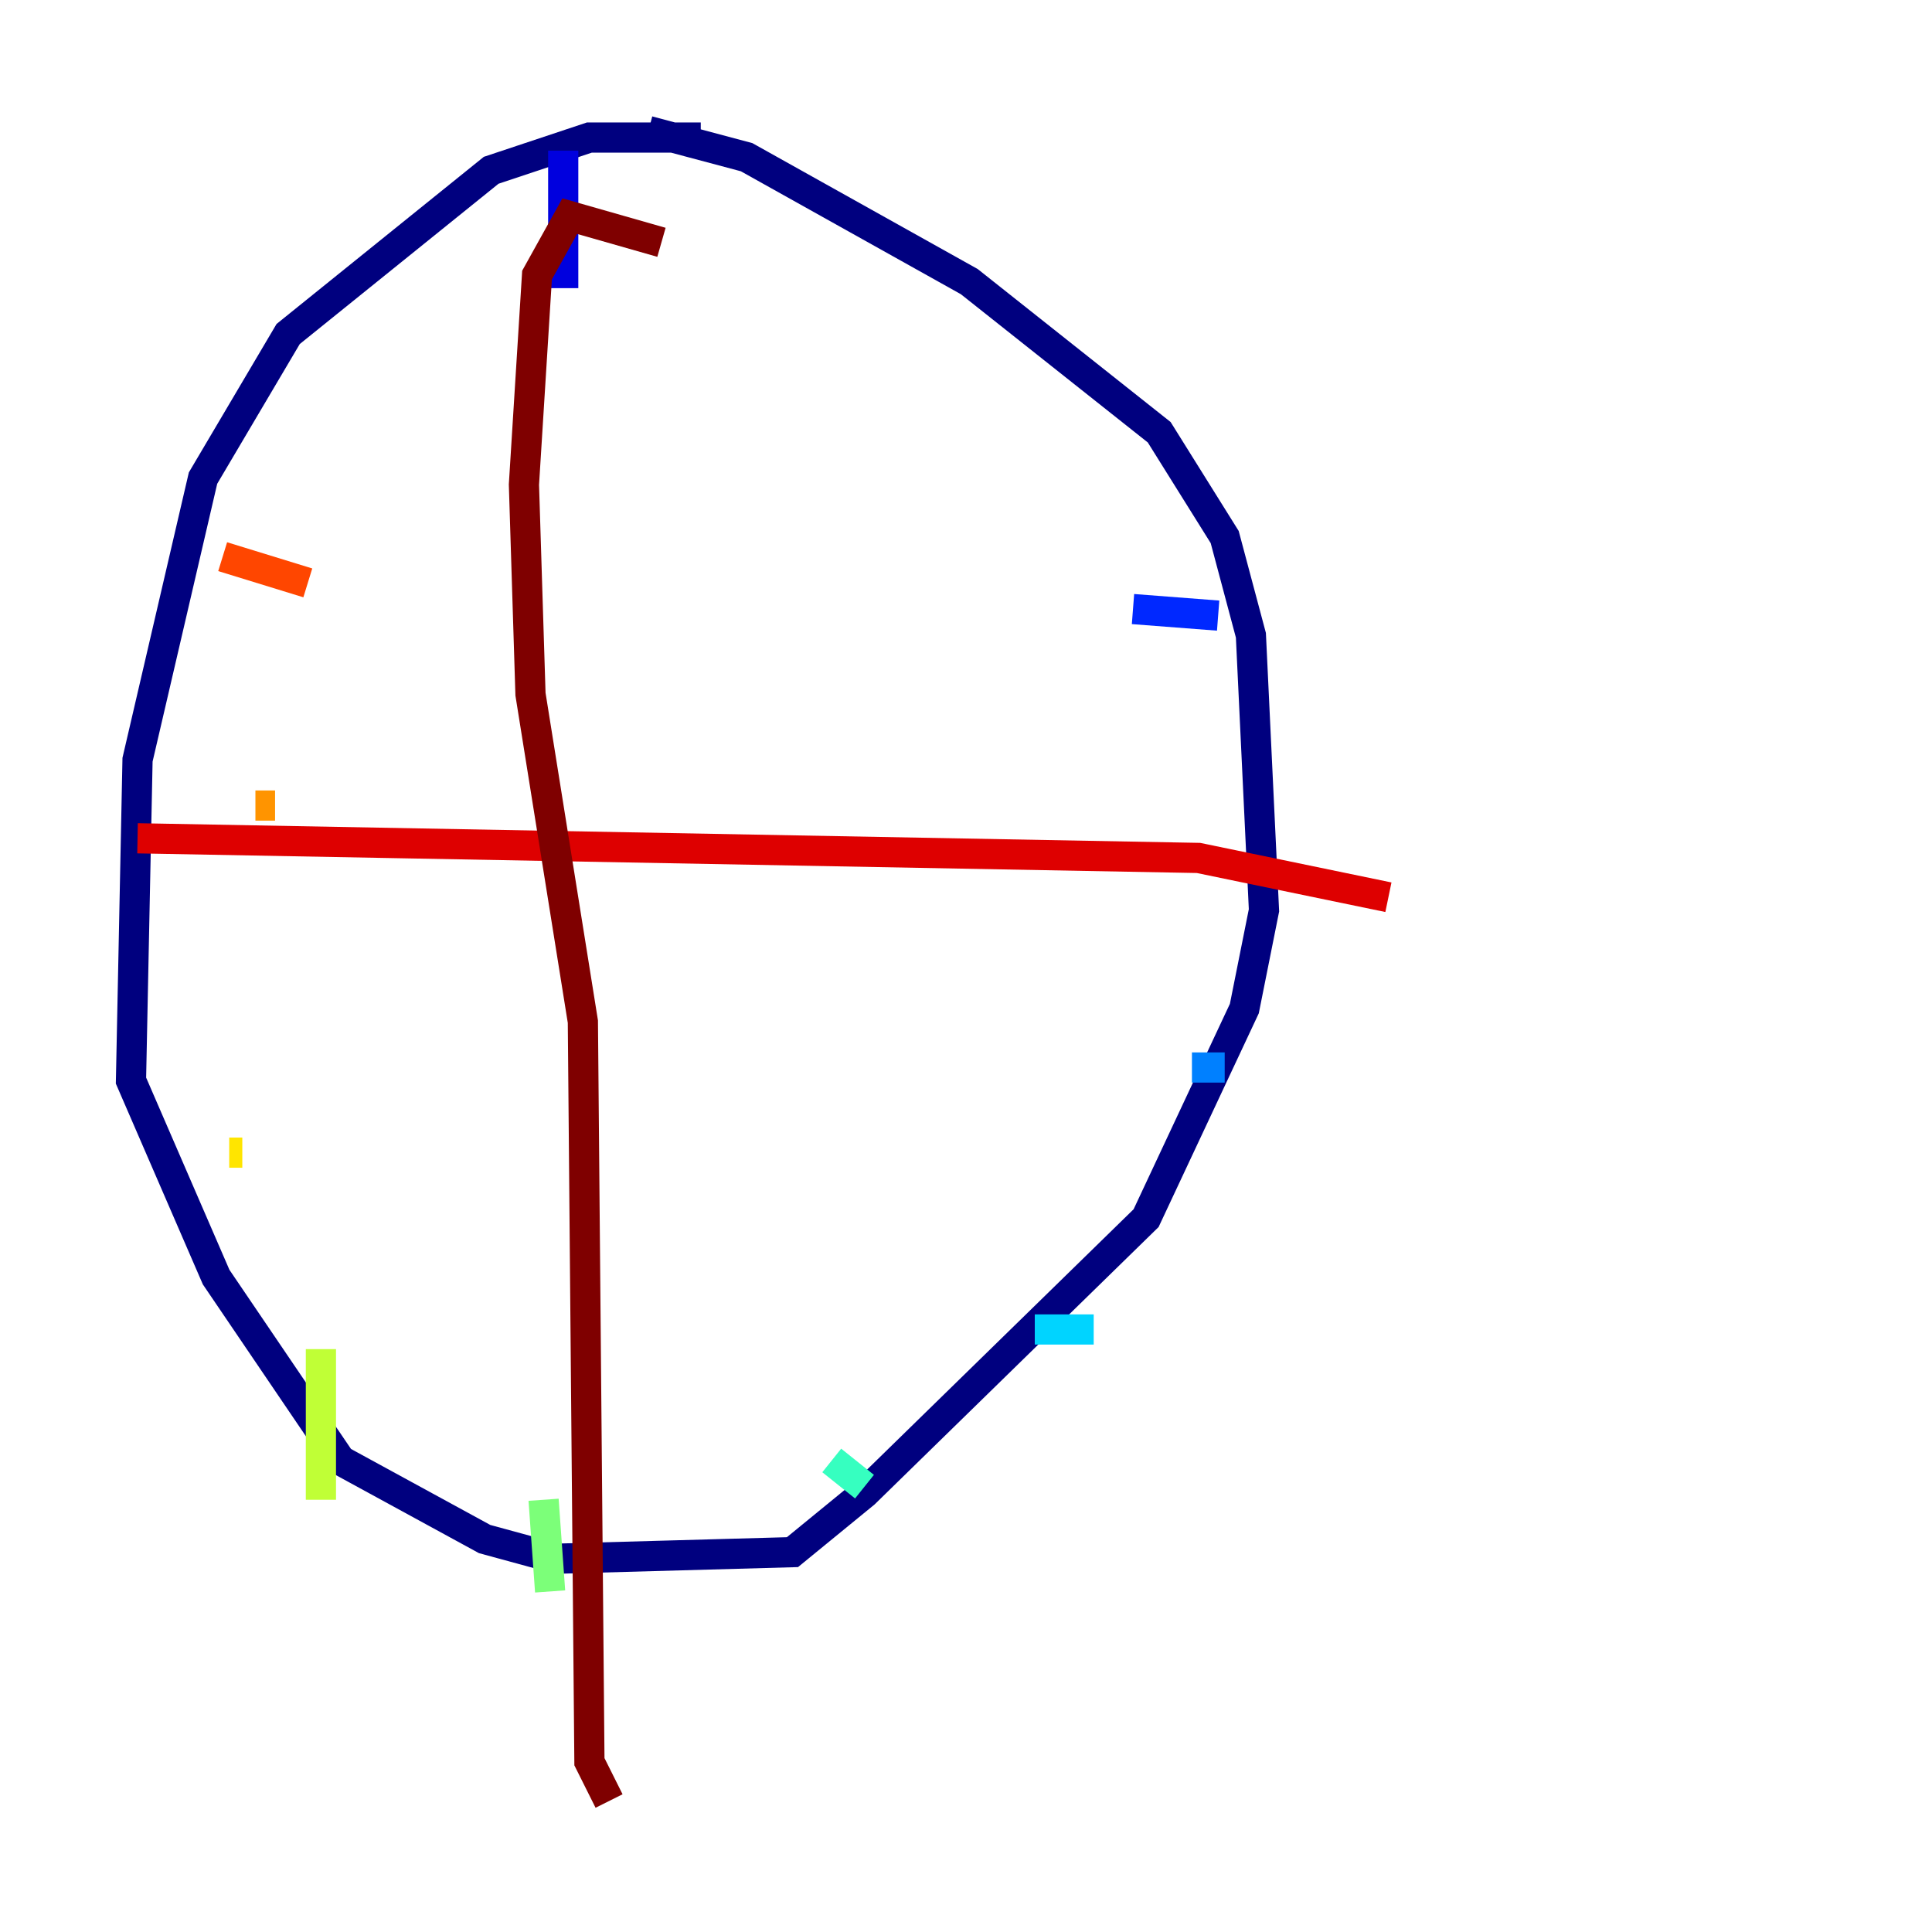 <?xml version="1.0" encoding="utf-8" ?>
<svg baseProfile="tiny" height="128" version="1.2" viewBox="0,0,128,128" width="128" xmlns="http://www.w3.org/2000/svg" xmlns:ev="http://www.w3.org/2001/xml-events" xmlns:xlink="http://www.w3.org/1999/xlink"><defs /><polyline fill="none" points="46.427,9.112 39.051,9.112 32.542,11.281 19.091,22.129 13.451,31.675 9.112,50.332 8.678,71.593 14.319,84.61 22.563,96.759 32.108,101.966 36.881,103.268 52.502,102.834 57.275,98.929 75.932,80.705 82.441,66.82 83.742,60.312 82.875,42.088 81.139,35.58 76.8,28.637 64.217,18.658 49.464,10.414 42.956,8.678" stroke="#00007f" stroke-width="2" /><polyline fill="none" points="37.315,9.98 37.315,19.091" stroke="#0000de" stroke-width="2" /><polyline fill="none" points="80.705,40.786 75.064,40.352" stroke="#0028ff" stroke-width="2" /><polyline fill="none" points="81.139,70.725 78.969,70.725" stroke="#0080ff" stroke-width="2" /><polyline fill="none" points="72.461,88.081 68.556,88.081" stroke="#00d4ff" stroke-width="2" /><polyline fill="none" points="57.275,98.495 55.105,96.759" stroke="#36ffc0" stroke-width="2" /><polyline fill="none" points="36.447,105.437 36.014,99.363" stroke="#7cff79" stroke-width="2" /><polyline fill="none" points="21.261,99.363 21.261,89.383" stroke="#c0ff36" stroke-width="2" /><polyline fill="none" points="15.186,76.366 16.054,76.366" stroke="#ffe500" stroke-width="2" /><polyline fill="none" points="16.922,53.37 18.224,53.37" stroke="#ff9400" stroke-width="2" /><polyline fill="none" points="14.752,36.881 20.393,38.617" stroke="#ff4600" stroke-width="2" /><polyline fill="none" points="9.112,55.539 79.403,56.841 91.986,59.444" stroke="#de0000" stroke-width="2" /><polyline fill="none" points="43.824,16.054 37.749,14.319 35.58,18.224 34.712,32.108 35.146,45.993 38.617,67.688 39.051,116.719 40.352,119.322" stroke="#7f0000" stroke-width="2" /></svg>